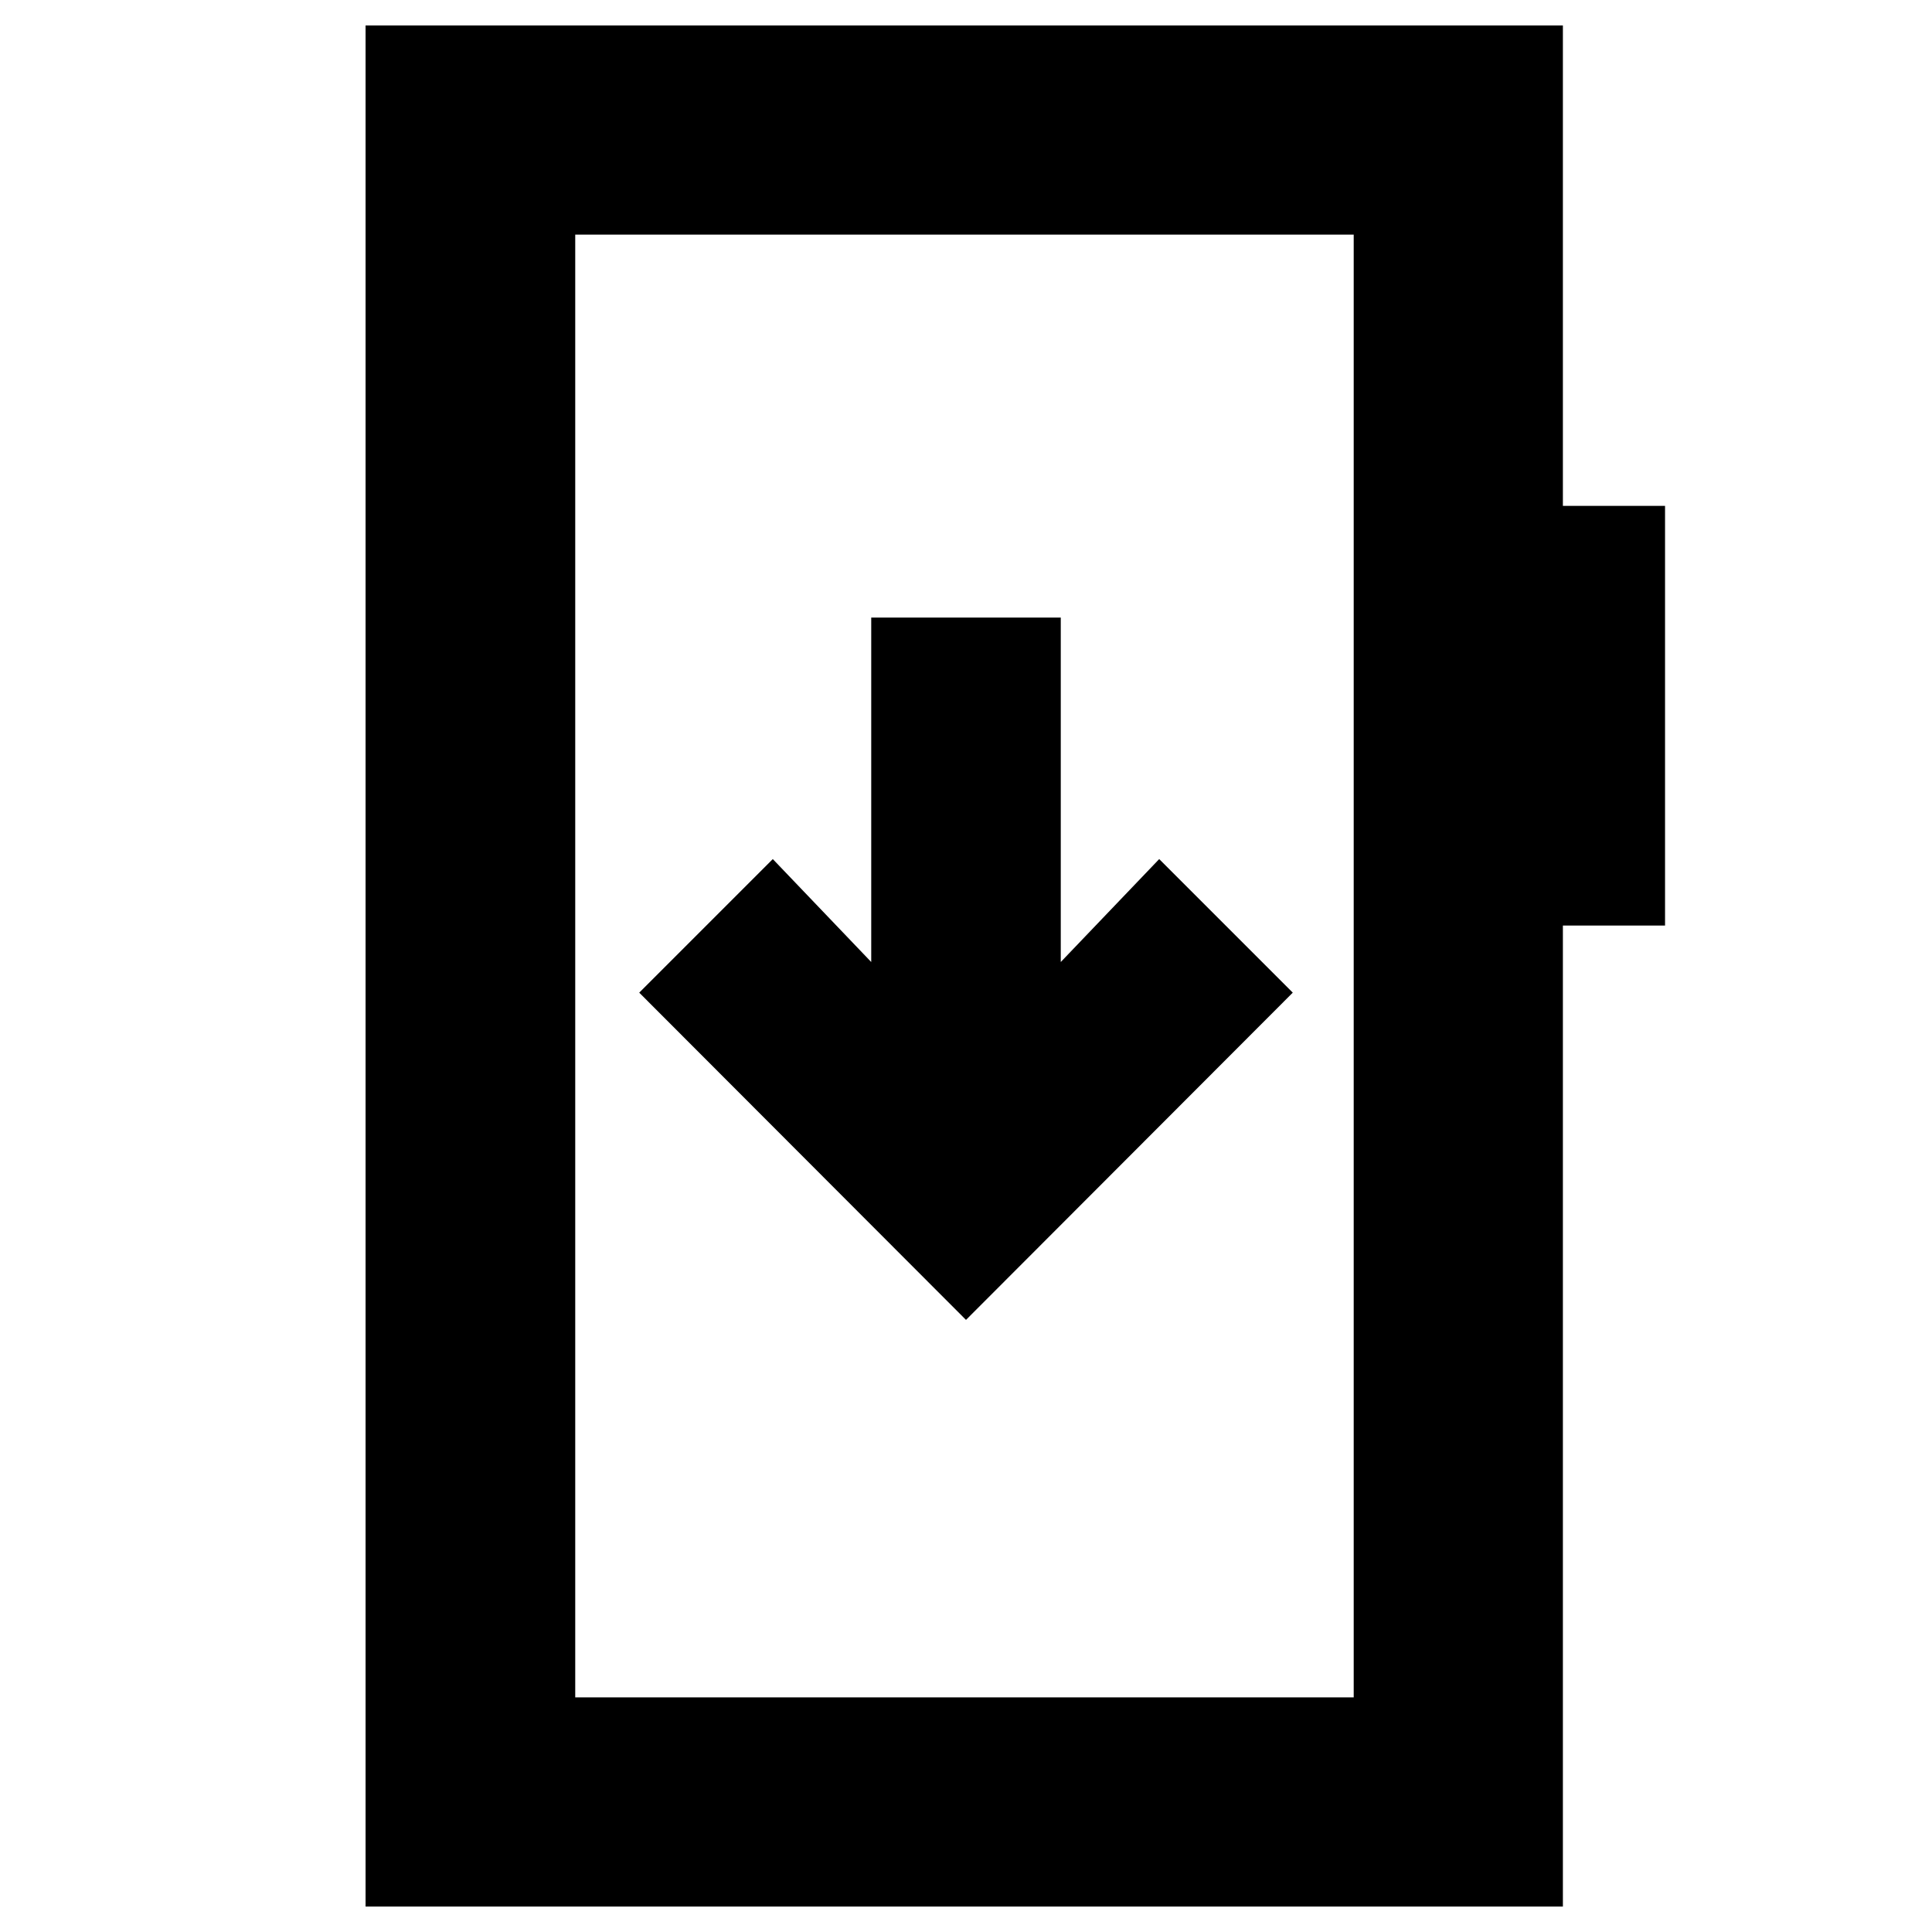 <svg xmlns="http://www.w3.org/2000/svg" height="20" viewBox="0 -960 960 960" width="20"><path d="m480-304.15 162.37-162.61L576-533.13l-48.91 51.15v-171.15h-94.18v171.15L384-533.13l-66.37 66.37L480-304.15ZM181.65-12.65v-934.7h594.94v238.72h50.76v208.54h-50.76v487.44H181.65Zm104.18-103.94h386.82v-726.82H285.83v726.82Zm0 0v-726.82 726.82Z"/></svg>